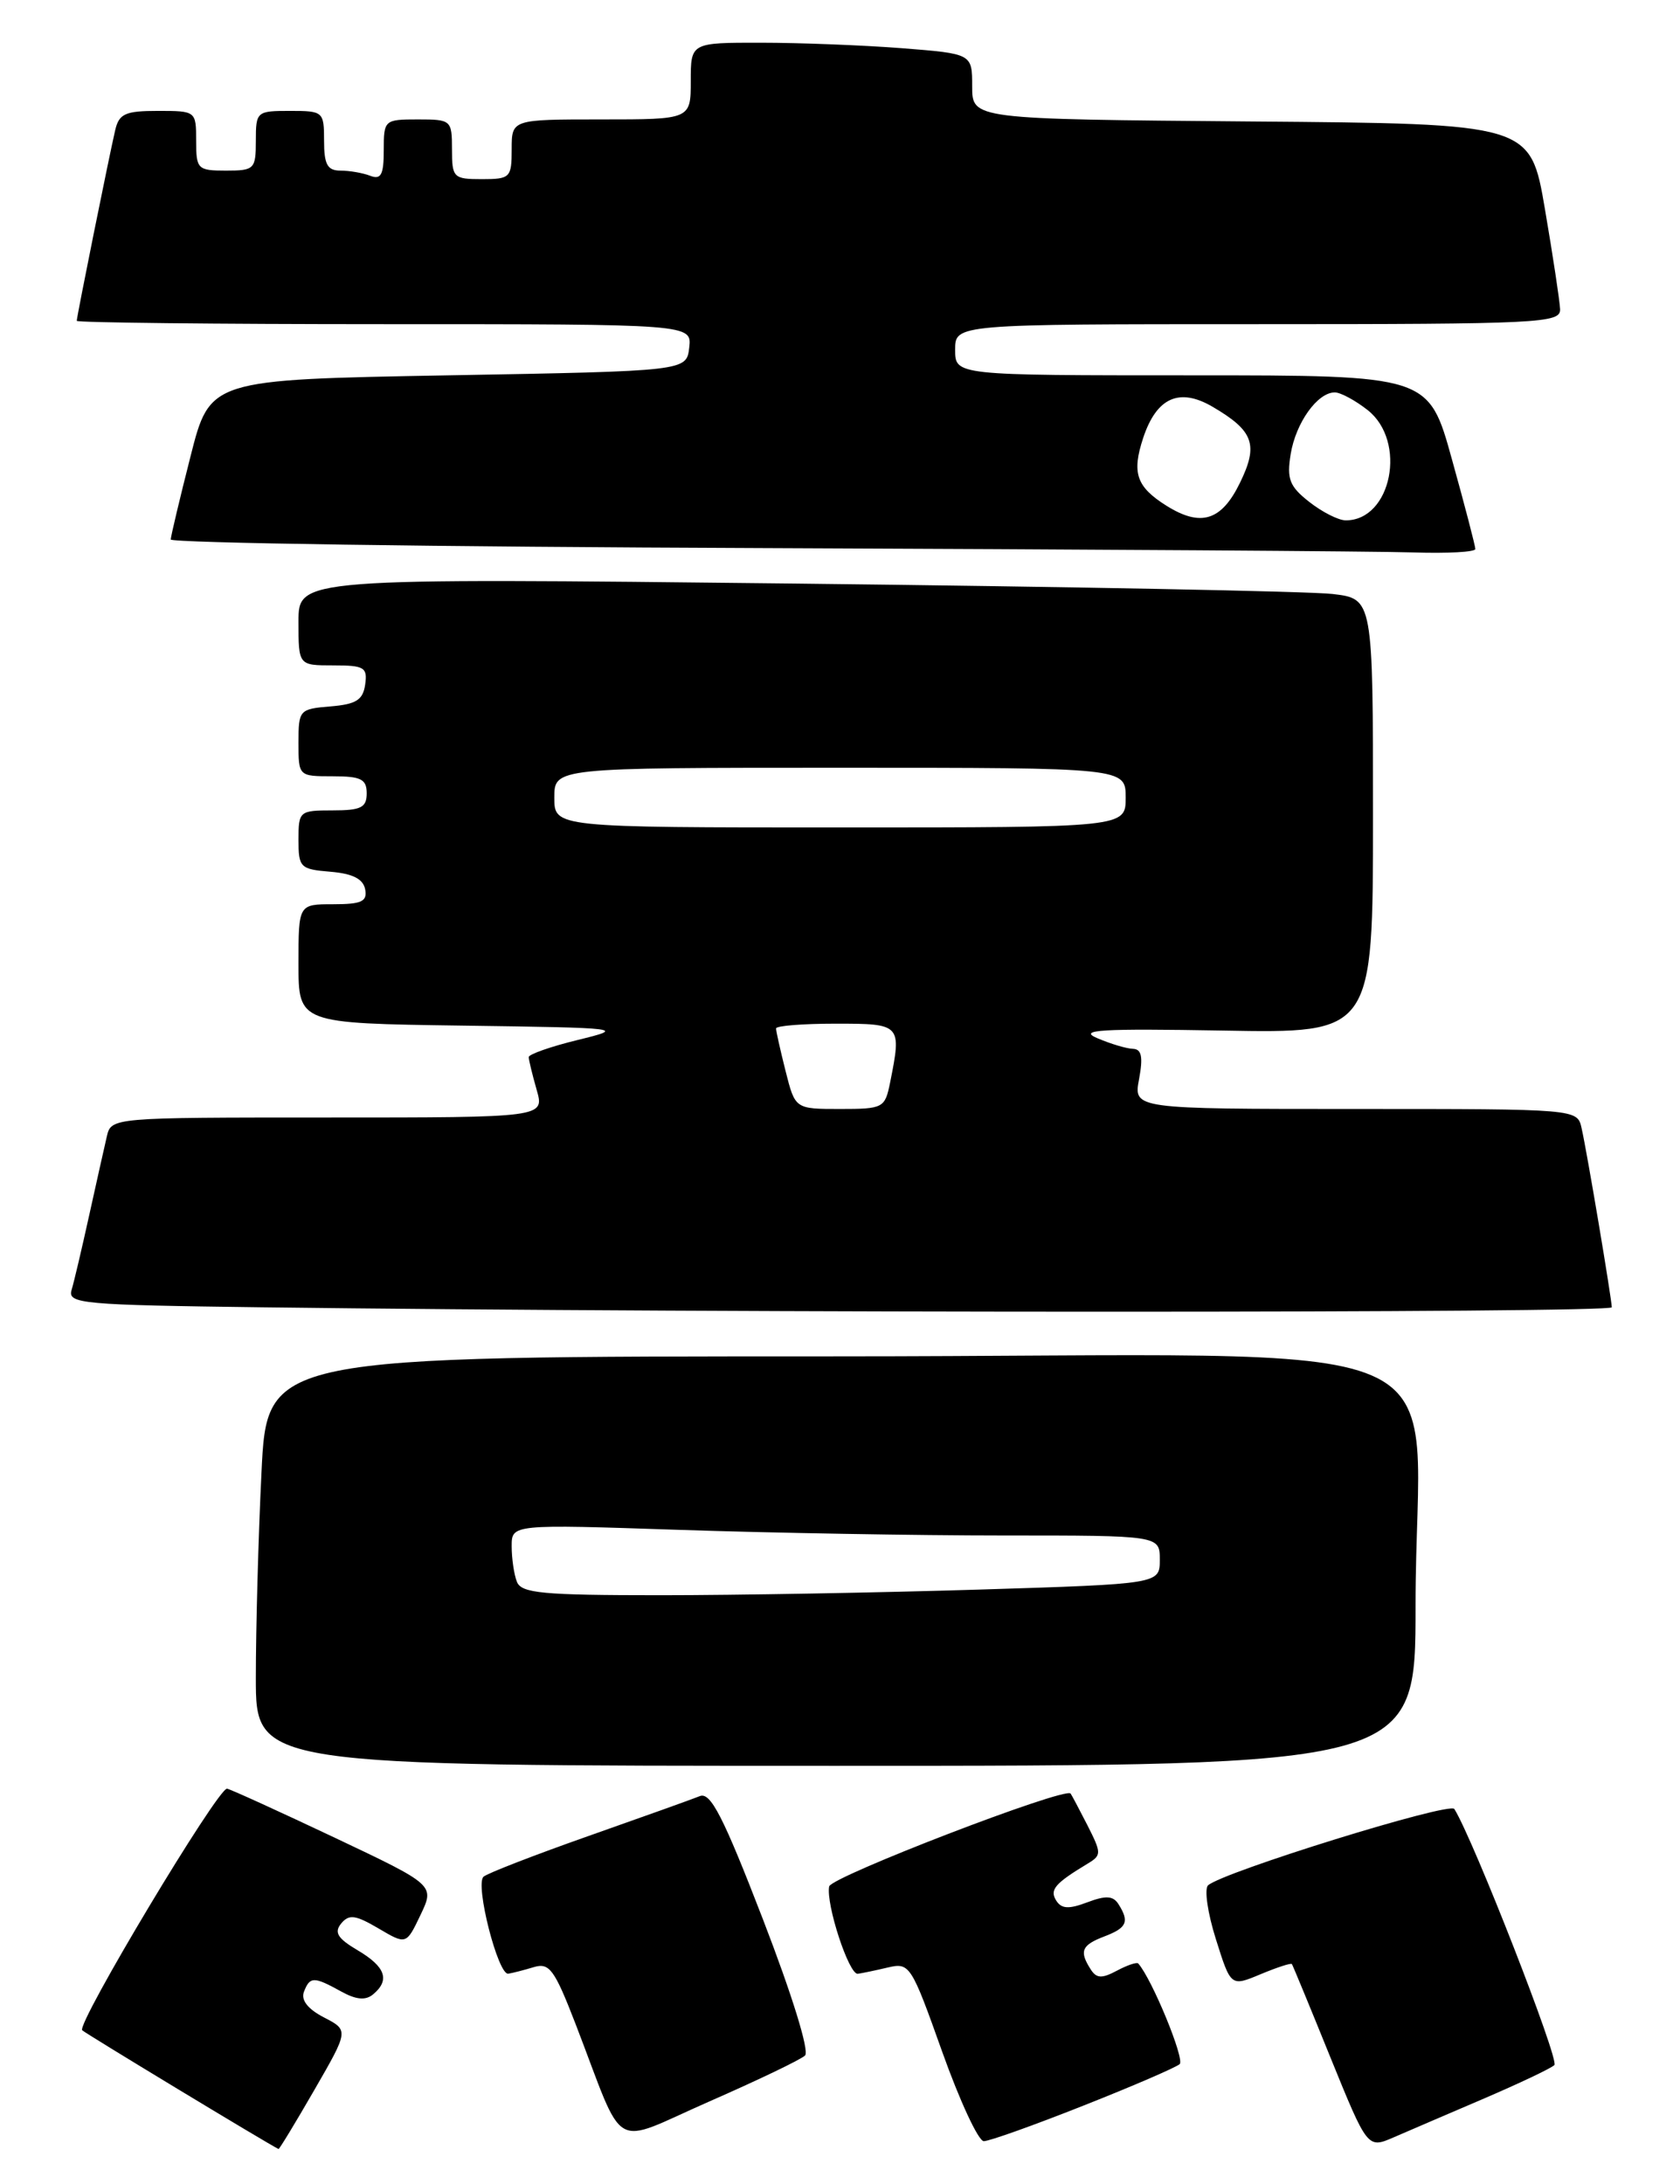 <?xml version="1.0" encoding="UTF-8" standalone="no"?>
<!DOCTYPE svg PUBLIC "-//W3C//DTD SVG 1.1//EN" "http://www.w3.org/Graphics/SVG/1.1/DTD/svg11.dtd" >
<svg xmlns="http://www.w3.org/2000/svg" xmlns:xlink="http://www.w3.org/1999/xlink" version="1.1" viewBox="0 0 197 256">
 <g >
 <path fill="currentColor"
d=" M 36.86 245.00 C 40.90 238.00 40.90 238.00 37.98 236.49 C 36.09 235.51 35.27 234.46 35.64 233.49 C 36.34 231.68 36.79 231.68 40.00 233.45 C 41.75 234.42 42.87 234.53 43.75 233.79 C 45.76 232.12 45.21 230.56 41.95 228.63 C 39.58 227.23 39.15 226.53 40.01 225.48 C 40.93 224.37 41.69 224.48 44.38 226.06 C 47.64 227.98 47.64 227.98 49.31 224.48 C 50.98 220.98 50.98 220.98 39.24 215.42 C 32.78 212.37 27.11 209.78 26.63 209.68 C 25.61 209.47 8.94 237.26 9.64 238.00 C 9.99 238.36 31.43 251.33 32.66 251.92 C 32.75 251.96 34.64 248.85 36.86 245.00 Z  M 174.00 246.01 C 178.12 244.24 181.85 242.48 182.27 242.08 C 182.88 241.51 172.81 215.73 170.54 212.06 C 170.00 211.19 143.39 219.45 141.66 221.01 C 141.20 221.43 141.61 224.27 142.58 227.33 C 144.33 232.89 144.33 232.89 147.82 231.43 C 149.74 230.63 151.39 230.09 151.49 230.24 C 151.59 230.38 153.63 235.31 156.01 241.19 C 160.36 251.88 160.36 251.88 163.43 250.55 C 165.12 249.82 169.88 247.77 174.00 246.01 Z  M 94.40 240.96 C 94.93 240.45 92.89 233.87 89.47 225.01 C 84.81 212.94 83.32 210.05 82.07 210.55 C 81.21 210.90 75.33 213.00 69.00 215.23 C 62.67 217.46 57.14 219.60 56.70 220.00 C 55.68 220.90 58.40 231.55 59.60 231.37 C 60.10 231.29 61.44 230.95 62.59 230.60 C 64.42 230.05 65.01 230.85 67.48 237.23 C 73.43 252.66 71.42 251.50 83.17 246.35 C 88.85 243.86 93.91 241.44 94.40 240.96 Z  M 127.00 246.85 C 132.78 244.57 137.87 242.37 138.33 241.97 C 138.96 241.41 135.08 231.98 133.47 230.17 C 133.30 229.99 132.18 230.37 130.96 231.02 C 129.20 231.96 128.57 231.93 127.89 230.85 C 126.53 228.72 126.83 228.02 129.50 227.00 C 132.15 225.99 132.46 225.28 131.15 223.21 C 130.53 222.23 129.67 222.18 127.50 223.00 C 125.33 223.82 124.47 223.78 123.85 222.79 C 123.06 221.53 123.69 220.79 127.55 218.46 C 129.18 217.48 129.17 217.24 127.51 213.96 C 126.54 212.06 125.65 210.39 125.54 210.25 C 124.88 209.45 97.46 220.00 97.23 221.14 C 96.83 223.21 99.55 231.52 100.59 231.38 C 101.09 231.31 102.68 230.98 104.12 230.64 C 106.67 230.04 106.86 230.34 110.48 240.51 C 112.54 246.28 114.73 251.00 115.36 251.00 C 115.99 251.01 121.22 249.14 127.00 246.85 Z  M 165.99 188.25 C 165.98 155.18 174.85 159.00 98.02 159.00 C 31.31 159.00 31.31 159.00 30.66 172.66 C 30.29 180.17 30.00 190.97 30.00 196.66 C 30.00 207.00 30.00 207.00 98.00 207.00 C 166.00 207.00 166.00 207.00 165.99 188.25 Z  M 189.00 153.25 C 188.99 152.27 186.12 135.17 185.46 132.25 C 184.96 130.00 184.96 130.00 158.94 130.00 C 132.91 130.00 132.91 130.00 133.57 126.50 C 134.05 123.90 133.87 122.99 132.86 122.95 C 132.11 122.93 130.23 122.37 128.67 121.70 C 126.35 120.72 129.02 120.56 143.42 120.81 C 161.00 121.13 161.00 121.13 161.00 95.66 C 161.00 70.19 161.00 70.19 156.25 69.63 C 153.64 69.32 125.29 68.77 93.25 68.41 C 35.00 67.76 35.00 67.76 35.00 72.88 C 35.00 78.00 35.00 78.00 39.07 78.00 C 42.72 78.00 43.11 78.23 42.82 80.25 C 42.56 82.06 41.76 82.56 38.75 82.81 C 35.10 83.11 35.00 83.23 35.00 87.06 C 35.00 90.99 35.01 91.00 39.00 91.00 C 42.33 91.00 43.00 91.33 43.00 93.00 C 43.00 94.67 42.33 95.00 39.00 95.00 C 35.11 95.00 35.00 95.09 35.00 98.44 C 35.00 101.69 35.20 101.90 38.74 102.19 C 41.36 102.41 42.58 103.03 42.82 104.25 C 43.09 105.68 42.41 106.00 39.07 106.00 C 35.00 106.00 35.00 106.00 35.00 112.98 C 35.00 119.96 35.00 119.96 54.25 120.23 C 73.13 120.49 73.39 120.53 67.75 121.91 C 64.59 122.68 62.00 123.59 62.00 123.92 C 62.00 124.24 62.42 125.97 62.93 127.76 C 63.86 131.00 63.86 131.00 38.45 131.00 C 13.04 131.00 13.04 131.00 12.52 133.25 C 12.23 134.49 11.30 138.65 10.45 142.50 C 9.60 146.35 8.68 150.28 8.39 151.23 C 7.92 152.83 9.60 152.98 30.69 153.25 C 84.94 153.94 189.00 153.94 189.00 153.25 Z  M 173.00 64.36 C 173.00 64.01 171.77 59.28 170.26 53.86 C 167.53 44.00 167.53 44.00 139.76 44.00 C 112.00 44.00 112.00 44.00 112.00 41.00 C 112.00 38.00 112.00 38.00 147.50 38.00 C 180.67 38.00 183.00 37.88 182.94 36.25 C 182.90 35.29 182.10 30.00 181.16 24.50 C 179.45 14.50 179.45 14.50 146.72 14.24 C 114.00 13.97 114.00 13.97 114.00 10.13 C 114.00 6.30 114.00 6.30 105.75 5.65 C 101.21 5.30 93.79 5.01 89.25 5.01 C 81.00 5.00 81.00 5.00 81.00 9.50 C 81.00 14.00 81.00 14.00 70.50 14.00 C 60.00 14.00 60.00 14.00 60.00 17.50 C 60.00 20.83 59.83 21.00 56.50 21.00 C 53.17 21.00 53.00 20.83 53.00 17.50 C 53.00 14.08 52.90 14.00 49.00 14.00 C 45.07 14.00 45.00 14.07 45.00 17.61 C 45.00 20.49 44.68 21.09 43.42 20.61 C 42.55 20.27 40.97 20.00 39.92 20.00 C 38.39 20.00 38.00 19.28 38.00 16.50 C 38.00 13.08 37.90 13.00 34.00 13.00 C 30.10 13.00 30.00 13.08 30.00 16.50 C 30.00 19.83 29.83 20.00 26.50 20.00 C 23.17 20.00 23.00 19.83 23.00 16.50 C 23.00 13.02 22.97 13.00 18.52 13.00 C 14.69 13.00 13.96 13.33 13.51 15.25 C 12.80 18.29 9.00 37.12 9.00 37.61 C 9.00 37.82 25.23 38.00 45.07 38.00 C 81.13 38.00 81.13 38.00 80.82 40.75 C 80.50 43.50 80.50 43.50 52.56 44.00 C 24.62 44.50 24.62 44.50 22.34 53.50 C 21.08 58.45 20.04 62.83 20.02 63.24 C 20.01 63.65 51.16 64.11 89.25 64.25 C 127.34 64.40 161.76 64.62 165.75 64.76 C 169.74 64.89 173.00 64.71 173.00 64.36 Z  M 60.61 185.42 C 60.27 184.55 60.00 182.68 60.00 181.26 C 60.00 178.68 60.00 178.68 79.66 179.34 C 90.47 179.70 107.57 180.00 117.66 180.00 C 136.00 180.00 136.00 180.00 136.00 182.84 C 136.00 185.68 136.00 185.68 114.84 186.34 C 103.20 186.70 86.37 187.00 77.45 187.00 C 63.57 187.00 61.13 186.77 60.61 185.42 Z  M 92.12 125.56 C 91.50 123.11 91.00 120.86 91.00 120.56 C 91.00 120.25 94.15 120.00 98.00 120.00 C 105.68 120.00 105.74 120.06 104.38 126.88 C 103.77 129.90 103.58 130.00 98.49 130.00 C 93.24 130.00 93.24 130.00 92.12 125.56 Z  M 65.00 93.50 C 65.00 90.00 65.00 90.00 98.50 90.00 C 132.00 90.00 132.00 90.00 132.00 93.50 C 132.00 97.00 132.00 97.00 98.50 97.00 C 65.00 97.00 65.00 97.00 65.00 93.50 Z  M 136.77 59.28 C 133.25 57.06 132.70 55.45 134.05 51.34 C 135.62 46.60 138.29 45.40 142.20 47.69 C 147.01 50.51 147.59 52.12 145.40 56.60 C 143.23 61.06 140.81 61.81 136.77 59.28 Z  M 153.53 58.84 C 151.21 57.02 150.87 56.16 151.35 53.22 C 151.95 49.56 154.49 46.00 156.52 46.00 C 157.19 46.00 158.92 46.93 160.37 48.07 C 165.02 51.73 163.18 61.00 157.81 61.00 C 156.96 61.00 155.04 60.03 153.53 58.84 Z "/>
</g>
</svg>